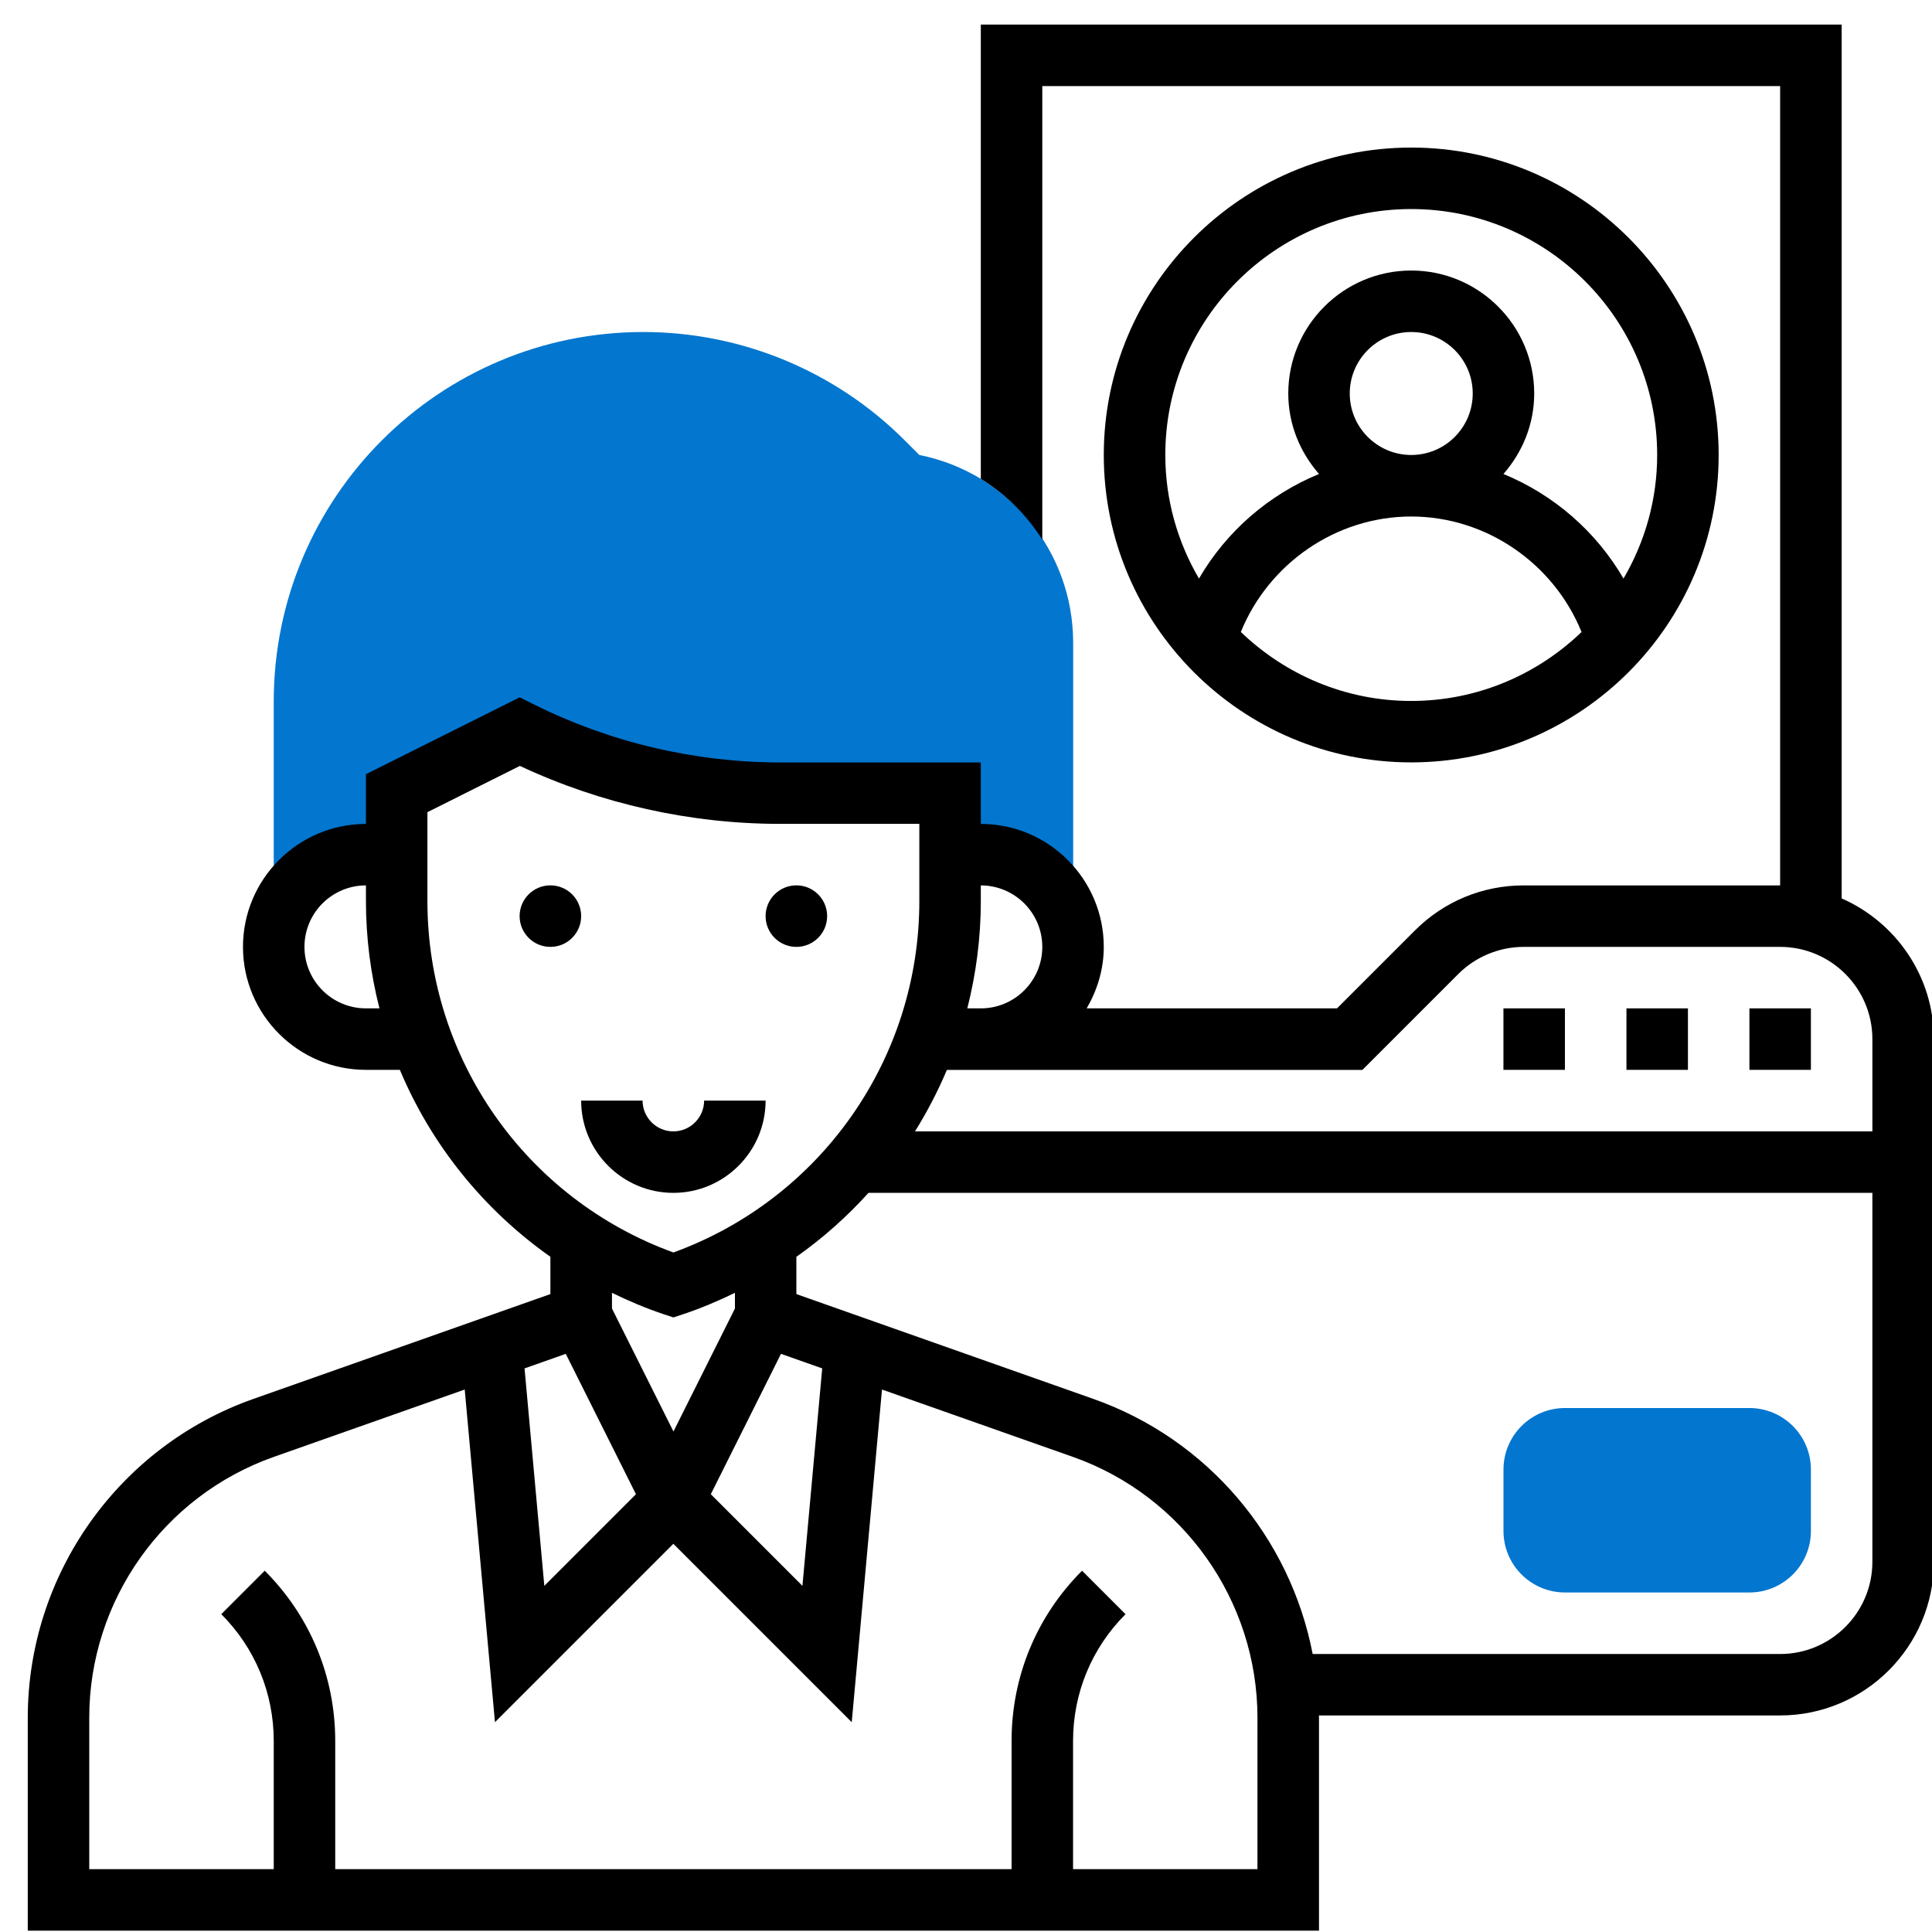 <?xml version="1.0" encoding="utf-8"?>
<!-- Generator: Adobe Illustrator 24.1.1, SVG Export Plug-In . SVG Version: 6.00 Build 0)  -->
<svg version="1.1" xmlns="http://www.w3.org/2000/svg" xmlns:xlink="http://www.w3.org/1999/xlink" x="0px" y="0px"
	 viewBox="0 0 373 373" style="enable-background:new 0 0 373 373;" xml:space="preserve">
<style type="text/css">
	.st0{display:none;}
	.st1{display:inline;}
	.st2{fill:#0376CF;}
</style>
<g id="text-data" class="st0">
	<g class="st1">
		<path class="st2" d="M204.6,102.24h108.26v78.19H204.6V102.24z"/>
		<path class="st2" d="M84.31,198.48v72.17h84.2v-24.06h24.06v-48.12H84.31z"/>
		<g>
			<path d="M216.63,300.72h12.03v24.06h12.03v-24.06h12.03v-12.03h-36.09V300.72z"/>
			<path d="M312.86,300.72h12.03v24.06h12.03v-24.06h12.03v-12.03h-36.09V300.72z"/>
			<path d="M296.58,284.44l-13.79,13.79l-13.79-13.79l-8.5,8.5l13.79,13.79l-13.79,13.79l8.5,8.5l13.79-13.79l13.79,13.79l8.5-8.5
				l-13.79-13.79l13.79-13.79L296.58,284.44z"/>
			<path d="M348.94,228.55h-12.03V0H135.95l-75.7,75.7v152.85H2.4l21.05,42.1L2.4,312.75h57.85v60.14h276.66v-24.06h12.03
				c13.27,0,24.06-10.79,24.06-24.06V252.6C373,239.34,362.21,228.55,348.94,228.55z M132.42,20.53v51.64H80.78L132.42,20.53z
				 M21.87,300.72l15.04-30.07l-15.04-30.07h38.38v60.14H21.87z M324.88,360.86H72.28V84.2h72.17V12.03h180.43v252.6h-12.03v-72.17
				H204.6v72.17h-9.23l-28.07,42.1l28.07,42.1h129.52V360.86z M300.83,264.63h-84.2v-60.14h84.2V264.63z M360.97,324.78
				c0,6.63-5.39,12.03-12.03,12.03H201.8l-20.05-30.07l20.05-30.07h147.14c4.38,0,8.49-1.17,12.03-3.23V324.78z M348.94,264.63
				h-12.03v-24.06h12.03c6.63,0,12.03,5.39,12.03,12.03C360.97,259.24,355.58,264.63,348.94,264.63z"/>
			<path d="M312.86,24.06H156.48V84.2h156.37V24.06z M300.83,72.17H168.51V36.09h132.32V72.17z"/>
			<path d="M192.57,96.23H84.31v84.2h108.26V96.23z M180.54,168.4h-84.2v-60.14h84.2V168.4z"/>
			<path d="M204.6,96.23h108.26v12.03H204.6V96.23z"/>
			<path d="M204.6,120.29h24.06v12.03H204.6V120.29z"/>
			<path d="M240.68,120.29h72.17v12.03h-72.17V120.29z"/>
			<path d="M204.6,144.35h108.26v12.03H204.6V144.35z"/>
			<path d="M204.6,168.4h84.2v12.03h-84.2V168.4z"/>
			<path d="M300.83,168.4h12.03v12.03h-12.03V168.4z"/>
			<path d="M84.31,192.46h108.26v12.03H84.31V192.46z"/>
			<path d="M84.31,216.52h72.17v12.03H84.31V216.52z"/>
			<path d="M168.51,216.52h24.06v12.03h-24.06V216.52z"/>
			<path d="M84.31,240.58h108.26v12.03H84.31V240.58z"/>
			<path d="M84.31,264.63h84.2v12.03h-84.2V264.63z"/>
			<path d="M114.38,288.69c-16.58,0-30.07,13.49-30.07,30.07s13.49,30.07,30.07,30.07s30.07-13.49,30.07-30.07
				S130.96,288.69,114.38,288.69z M114.38,336.81c-9.95,0-18.04-8.1-18.04-18.04s8.1-18.04,18.04-18.04s18.04,8.1,18.04,18.04
				S124.33,336.81,114.38,336.81z"/>
		</g>
	</g>
</g>
<g id="data_extraction" class="st0">
	<g class="st1">
		<path d="M372.2,0.63H0.2v300h69.52l-11.06,11.06c-6.74,6.74-10.46,15.71-10.46,25.24c0,19.68,16.02,35.7,35.7,35.7
			c9.54,0,18.5-3.72,25.24-10.46l61.54-61.54H372.2V0.63z M360.2,12.63v36h-348v-36H360.2z M100.66,353.69
			c-4.48,4.48-10.43,6.94-16.76,6.94c-13.07,0-23.7-10.63-23.7-23.7c0-6.33,2.46-12.28,6.94-16.76l59.06-59.06l33.52,33.52
			L100.66,353.69z M177.72,276.63l-9.52,9.52l-33.52-33.52l9.52-9.52L177.72,276.63z M182.69,288.63l12-12l-12-12l19.76-19.76
			l-8.48-8.48l-19.76,19.76l-9.52-9.52l19.76-19.76l-8.48-8.48l-19.76,19.76l-12-12l-62.48,62.48H12.2v-228h348v228H182.69z
			 M182.69,288.63"/>
		<path d="M252.2,210.63v-12c4.05,0,7.98-0.79,11.68-2.36l4.68,11.05C263.36,209.52,257.86,210.63,252.2,210.63L252.2,210.63z
			 M252.2,210.63"/>
		<path d="M280.49,199.68l-8.09-8.87c6.23-5.67,9.8-13.75,9.8-22.17c0-16.54-13.46-30-30-30c-16.54,0-30,13.46-30,30h-12
			c0-23.16,18.85-42,42-42s42,18.84,42,42C294.2,180.42,289.21,191.74,280.49,199.68L280.49,199.68z M280.49,199.68"/>
		<rect x="24.2" y="24.63" width="12" height="12"/>
		<rect x="48.2" y="24.63" width="12" height="12"/>
		<rect x="72.2" y="24.63" width="12" height="12"/>
		<path class="st2" d="M252.2,264.63c-52.93,0-96-43.07-96-96s43.07-96,96-96c52.93,0,96,43.07,96,96S305.14,264.63,252.2,264.63
			L252.2,264.63z M252.2,102.63c-36.39,0-66,29.6-66,66s29.61,66,66,66c36.39,0,66-29.61,66-66S288.59,102.63,252.2,102.63
			L252.2,102.63z M252.2,102.63"/>
		<path d="M252.2,240.63c-39.7,0-72-32.3-72-72s32.3-72,72-72c39.7,0,72,32.3,72,72S291.91,240.63,252.2,240.63L252.2,240.63z
			 M252.2,108.63c-33.09,0-60,26.91-60,60s26.91,60,60,60s60-26.91,60-60S285.29,108.63,252.2,108.63L252.2,108.63z M252.2,108.63"
			/>
		<rect x="42.2" y="102.63" class="st2" width="84" height="24"/>
		<rect x="42.2" y="150.63" class="st2" width="84" height="24"/>
		<path d="M144.2,108.63h-120v-36h120V108.63z M36.2,96.63h96v-12h-96V96.63z M36.2,96.63"/>
		<path d="M144.2,156.63h-120v-36h120V156.63z M36.2,144.63h96v-12h-96V144.63z M36.2,144.63"/>
		<path d="M144.2,204.63h-120v-36h120V204.63z M36.2,192.63h96v-12h-96V192.63z M36.2,192.63"/>
	</g>
</g>
<g id="image_data">
	<g>
		<path class="st2" d="M177.49,87.84L174.65,85c-13.38-13.38-31.53-20.9-50.45-20.9c-39.41,0-71.35,31.94-71.35,71.35v47.36
			c0-9.84,7.97-17.81,17.81-17.81h5.94v-11.87l23.74-11.87c15.61,7.81,32.83,11.87,50.29,11.87h32.81V165h5.94
			c9.84,0,17.81,7.97,17.81,17.81v-58.77C207.17,106.44,194.75,91.29,177.49,87.84z"/>
		<g>
			<path d="M331.81,87.84c0-32.73-26.63-59.35-59.35-59.35S213.1,55.11,213.1,87.84s26.63,59.35,59.35,59.35
				S331.81,120.57,331.81,87.84z M239.56,122.01c5.39-13.24,18.41-22.29,32.89-22.29c14.48,0,27.51,9.05,32.89,22.3
				c-8.55,8.22-20.13,13.31-32.89,13.31C259.69,135.33,248.11,130.23,239.56,122.01z M260.59,75.97c0-6.55,5.32-11.87,11.87-11.87
				s11.87,5.32,11.87,11.87s-5.32,11.87-11.87,11.87S260.59,82.52,260.59,75.97z M272.46,40.36c26.18,0,47.48,21.3,47.48,47.48
				c0,8.7-2.39,16.84-6.5,23.86c-5.31-9.13-13.5-16.21-23.18-20.19c3.65-4.17,5.94-9.57,5.94-15.54c0-13.09-10.65-23.74-23.74-23.74
				c-13.09,0-23.74,10.65-23.74,23.74c0,5.97,2.29,11.37,5.94,15.54c-9.69,3.98-17.88,11.06-23.18,20.19
				c-4.11-7.02-6.5-15.16-6.5-23.86C224.97,61.66,246.28,40.36,272.46,40.36z"/>
			<path d="M147.81,212.49h-11.87c0,3.27-2.67,5.94-5.94,5.94c-3.27,0-5.94-2.67-5.94-5.94H112.2c0,9.82,7.99,17.81,17.81,17.81
				C139.82,230.29,147.81,222.3,147.81,212.49z"/>
			<circle cx="106.26" cy="176.87" r="5.94"/>
			<circle cx="153.75" cy="176.87" r="5.94"/>
			<path d="M355.56,173.45V4.74H189.36v87.71c4.85,2.94,8.84,7,11.87,11.72V16.62h142.45v154.32h-49.52
				c-7.92,0-15.38,3.09-20.98,8.69l-15.05,15.05H209.8c2.04-3.51,3.3-7.53,3.3-11.87c0-13.09-10.65-23.74-23.74-23.74V147.2h-38.75
				c-16.45,0-32.92-3.89-47.63-11.25l-2.65-1.32l-29.68,14.84v9.6c-13.09,0-23.74,10.65-23.74,23.74
				c0,13.09,10.65,23.74,23.74,23.74h6.55c6.07,14.47,16.14,26.98,29.06,36.09v7.2l-57.34,20.24
				c-26.06,9.19-43.56,33.93-43.56,61.56v41.1h249.29v-41.1c0-0.15-0.02-0.3-0.02-0.45h89.05c16.36,0,29.68-13.31,29.68-29.68
				v-100.9C373.36,188.48,366.02,178.05,355.56,173.45L355.56,173.45z M263.04,206.55l18.53-18.53c3.31-3.31,7.9-5.21,12.59-5.21
				h49.52c9.82,0,17.81,7.99,17.81,17.81v17.81H176.65c2.36-3.78,4.42-7.75,6.16-11.87h6.55H263.04z M201.23,182.81
				c0,6.55-5.32,11.87-11.87,11.87h-2.61c1.69-6.66,2.61-13.59,2.61-20.7v-3.04C195.91,170.94,201.23,176.26,201.23,182.81z
				 M70.65,194.68c-6.55,0-11.87-5.32-11.87-11.87s5.32-11.87,11.87-11.87v3.04c0,7.1,0.91,14.04,2.61,20.7H70.65z M82.52,173.98
				V156.8l17.85-8.93c15.66,7.34,32.96,11.19,50.24,11.19h26.88v14.92c0,30.45-19,57.47-47.48,67.83
				C101.52,231.45,82.52,204.44,82.52,173.98z M150.78,261.38l7.96,2.81l-3.82,41.98l-17.69-17.69L150.78,261.38z M128.13,253.73
				l1.88,0.62l1.88-0.62c3.46-1.15,6.77-2.57,10-4.13v3.03l-11.87,23.74l-11.87-23.74v-3.03
				C121.36,251.16,124.67,252.57,128.13,253.73z M109.23,261.38l13.55,27.1l-17.69,17.69l-3.82-41.98L109.23,261.38z M242.78,360.87
				h-35.61v-24.76c0-9.24,3.6-17.93,10.13-24.47l-8.39-8.39c-8.78,8.77-13.61,20.44-13.61,32.86v24.76H64.72v-24.76
				c0-12.41-4.83-24.08-13.61-32.86l-8.39,8.39c6.53,6.53,10.13,15.22,10.13,24.47v24.76H17.23v-29.23
				c0-22.61,14.32-42.85,35.64-50.37l36.85-13l5.84,64.22l34.44-34.44l34.44,34.44l5.84-64.22l36.85,13
				c21.31,7.52,35.64,27.77,35.64,50.37V360.87z M343.68,319.33h-90.25c-4.33-22.45-20.23-41.45-42.34-49.25l-57.34-20.24v-7.19
				c5.12-3.61,9.77-7.75,13.92-12.35h193.82v71.23C361.49,311.34,353.5,319.33,343.68,319.33z"/>
			<path d="M337.75,194.68h11.87v11.87h-11.87V194.68z"/>
			<path d="M290.26,194.68h11.87v11.87h-11.87V194.68z"/>
			<path d="M314.01,194.68h11.87v11.87h-11.87V194.68z"/>
		</g>
		<g>
			<path class="st2" d="M337.75,307.45h-35.61c-6.55,0-11.87-5.32-11.87-11.87v-11.87c0-6.55,5.32-11.87,11.87-11.87h35.61
				c6.55,0,11.87,5.32,11.87,11.87v11.87C349.62,302.13,344.3,307.45,337.75,307.45z"/>
		</g>
	</g>
</g>
</svg>
